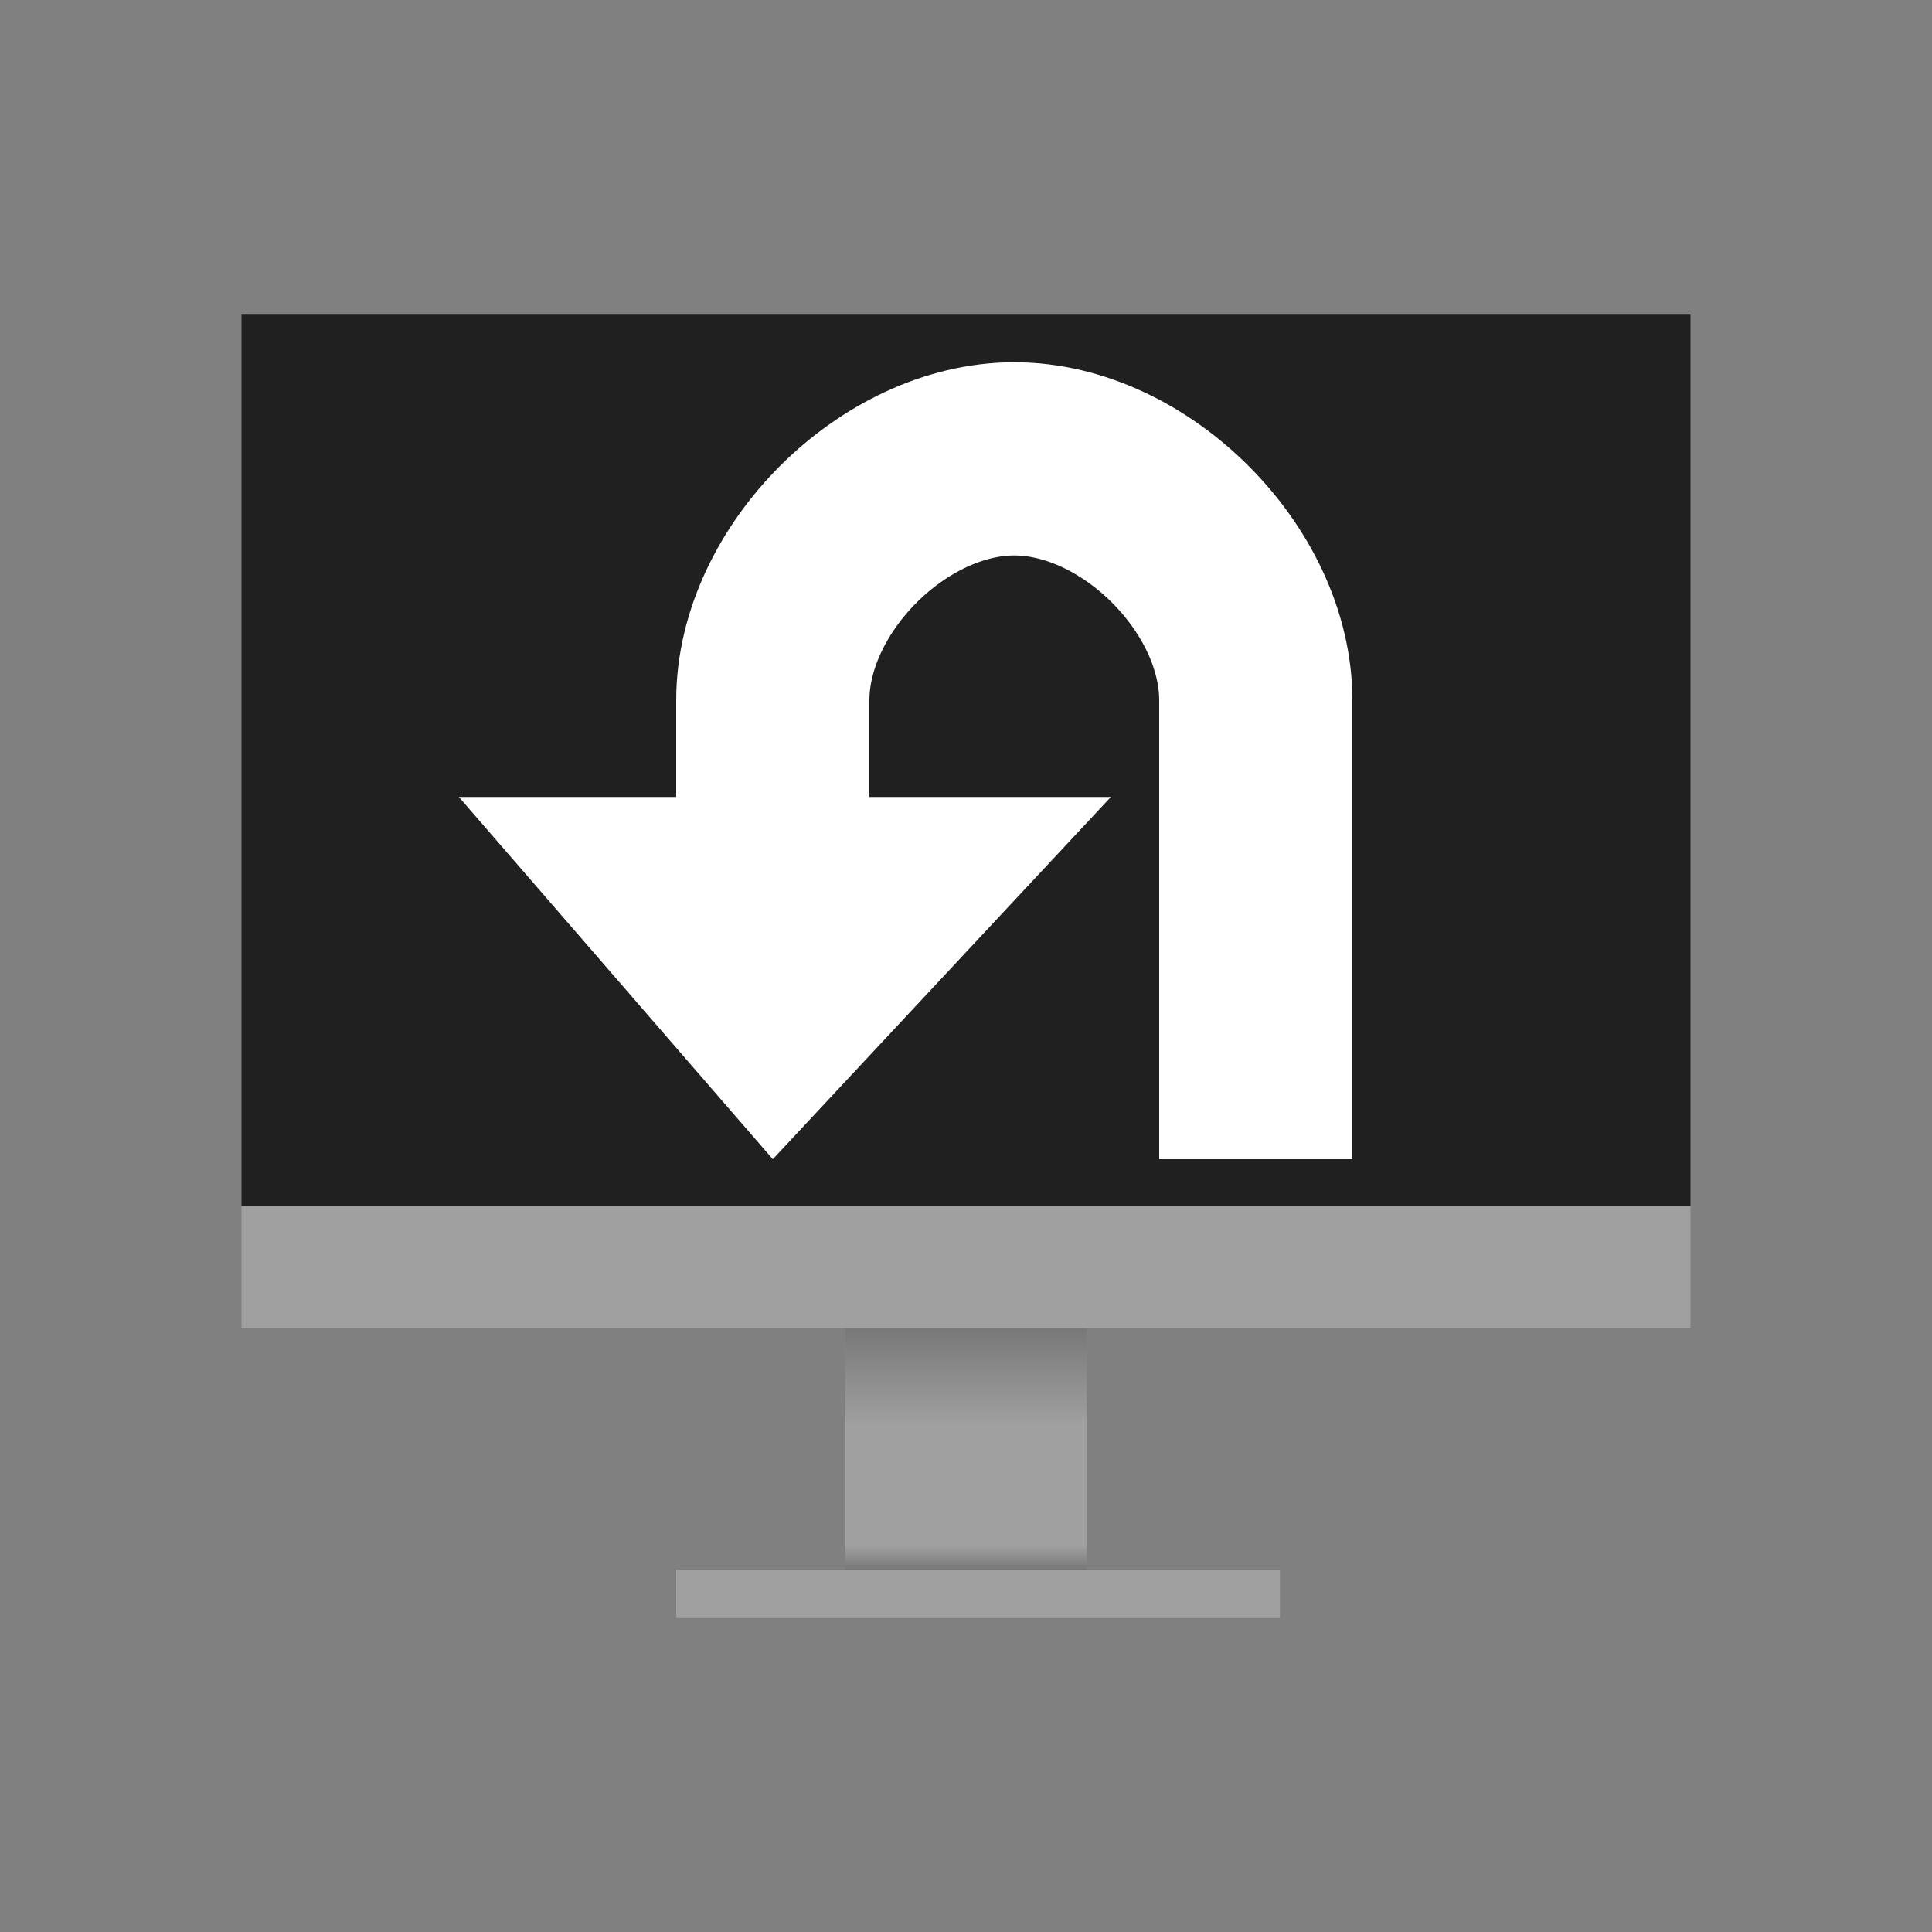 <?xml version="1.0" encoding="UTF-8" standalone="no"?>
<svg
   xmlns:dc="http://purl.org/dc/elements/1.1/"
   xmlns:cc="http://creativecommons.org/ns#"
   xmlns:rdf="http://www.w3.org/1999/02/22-rdf-syntax-ns#"
   xmlns:svg="http://www.w3.org/2000/svg"
   xmlns="http://www.w3.org/2000/svg"
   xmlns:xlink="http://www.w3.org/1999/xlink"
   xmlns:sodipodi="http://sodipodi.sourceforge.net/DTD/sodipodi-0.dtd"
   xmlns:inkscape="http://www.inkscape.org/namespaces/inkscape"
   version="1.1"
   id="svg2"
   width="80"
   height="80"
   viewBox="0 0 80 80"
   sodipodi:docname="screen-around.svg"
   inkscape:version="1.0 (4035a4fb49, 2020-05-01)"
   inkscape:export-filename="/home/raster/C/th-efl/th/img/ic/screen-around-040.png"
   inkscape:export-xdpi="48"
   inkscape:export-ydpi="48">
  <rect x="0" y="0" width="80" height="80" fill="#808080" stroke="none"/>
  <defs
     id="defs6">
    <linearGradient
       inkscape:collect="always"
       id="linearGradient854">
      <stop
         style="stop-color:#000000;stop-opacity:0.25"
         offset="0"
         id="stop850" />
      <stop
         style="stop-color:#040404;stop-opacity:0"
         offset="1"
         id="stop852" />
    </linearGradient>
    <linearGradient
       inkscape:collect="always"
       xlink:href="#linearGradient854"
       id="linearGradient856"
       x1="40"
       y1="50"
       x2="40"
       y2="54"
       gradientUnits="userSpaceOnUse"
       gradientTransform="matrix(1.667,0,0,1,-26.667,5)" />
    <linearGradient
       inkscape:collect="always"
       xlink:href="#linearGradient854"
       id="linearGradient860"
       gradientUnits="userSpaceOnUse"
       x1="40"
       y1="50"
       x2="40"
       y2="54"
       gradientTransform="matrix(1.667,0,0,0.25,-26.667,-77.5)" />
    <mask
       maskUnits="userSpaceOnUse"
       id="mask947">
      <rect
         style="opacity:1;fill:#a0a0a0;fill-opacity:1;stroke-width:3.961;stroke-linecap:round;stroke-linejoin:round"
         id="rect949"
         width="60"
         height="40"
         x="10"
         y="5" />
    </mask>
  </defs>
  <sodipodi:namedview
     inkscape:document-rotation="0"
     pagecolor="#404040"
     bordercolor="#666666"
     borderopacity="1"
     objecttolerance="10"
     gridtolerance="10"
     guidetolerance="10"
     inkscape:pageopacity="0"
     inkscape:pageshadow="2"
     inkscape:window-width="1920"
     inkscape:window-height="1017"
     id="namedview4"
     showgrid="true"
     inkscape:zoom="10.45"
     inkscape:cx="40"
     inkscape:cy="40.047847"
     inkscape:window-x="0"
     inkscape:window-y="0"
     inkscape:window-maximized="1"
     inkscape:current-layer="g10"
     showguides="false"
     inkscape:snap-bbox="true"
     inkscape:bbox-nodes="true"
     inkscape:snap-others="false"
     inkscape:snap-nodes="true"
     inkscape:bbox-paths="true">
    <inkscape:grid
       type="xygrid"
       id="grid837" />
  </sodipodi:namedview>
  <g
     inkscape:groupmode="layer"
     inkscape:label="Image"
     id="g10">
    <rect
       y="13"
       x="10"
       height="36.93"
       width="60"
       id="rect838"
       style="opacity:1;fill:#202020;fill-opacity:1;stroke-width:3.806;stroke-linecap:round;stroke-linejoin:round" />
    <rect
       style="fill:#a0a0a0;fill-opacity:1;stroke-width:4.924;stroke-linecap:round;stroke-linejoin:round"
       id="rect840"
       width="10"
       height="10"
       x="35"
       y="55" />
    <rect
       style="fill:#a0a0a0;fill-opacity:1;stroke-width:4.472;stroke-linecap:round;stroke-linejoin:round"
       id="rect842"
       width="25"
       height="2"
       x="28"
       y="65" />
    <rect
       style="fill:url(#linearGradient856);fill-opacity:1;stroke-width:5.164;stroke-linecap:round;stroke-linejoin:round"
       id="rect848"
       width="10"
       height="4"
       x="35"
       y="55" />
    <rect
       y="-65"
       x="35"
       height="1"
       width="10"
       id="rect858"
       style="fill:url(#linearGradient860);fill-opacity:1;stroke-width:2.582;stroke-linecap:round;stroke-linejoin:round"
       transform="scale(1,-1)" />
    <rect
       y="49.93"
       x="10"
       height="5.07"
       width="60"
       id="rect847"
       style="fill:#a0a0a0;fill-opacity:1;stroke-width:11.031;stroke-linecap:round;stroke-linejoin:round" />
    <path
       id="path2311"
       d="M 46,33 H 19 l 13,15 z"
       style="fill:#ffffff;fill-opacity:1;fill-rule:evenodd;stroke:none;stroke-width:1px;stroke-linecap:butt;stroke-linejoin:miter;stroke-opacity:1" />
    <path
       sodipodi:nodetypes="cczcc"
       id="path3596"
       d="M 32,40 V 29 c 0,-5 5,-10 10,-10 5,0 10,5 10,10 v 19"
       style="fill:none;fill-rule:evenodd;stroke:#ffffff;stroke-width:8;stroke-linecap:butt;stroke-linejoin:miter;stroke-miterlimit:4;stroke-dasharray:none;stroke-opacity:1" />
  </g>
</svg>

